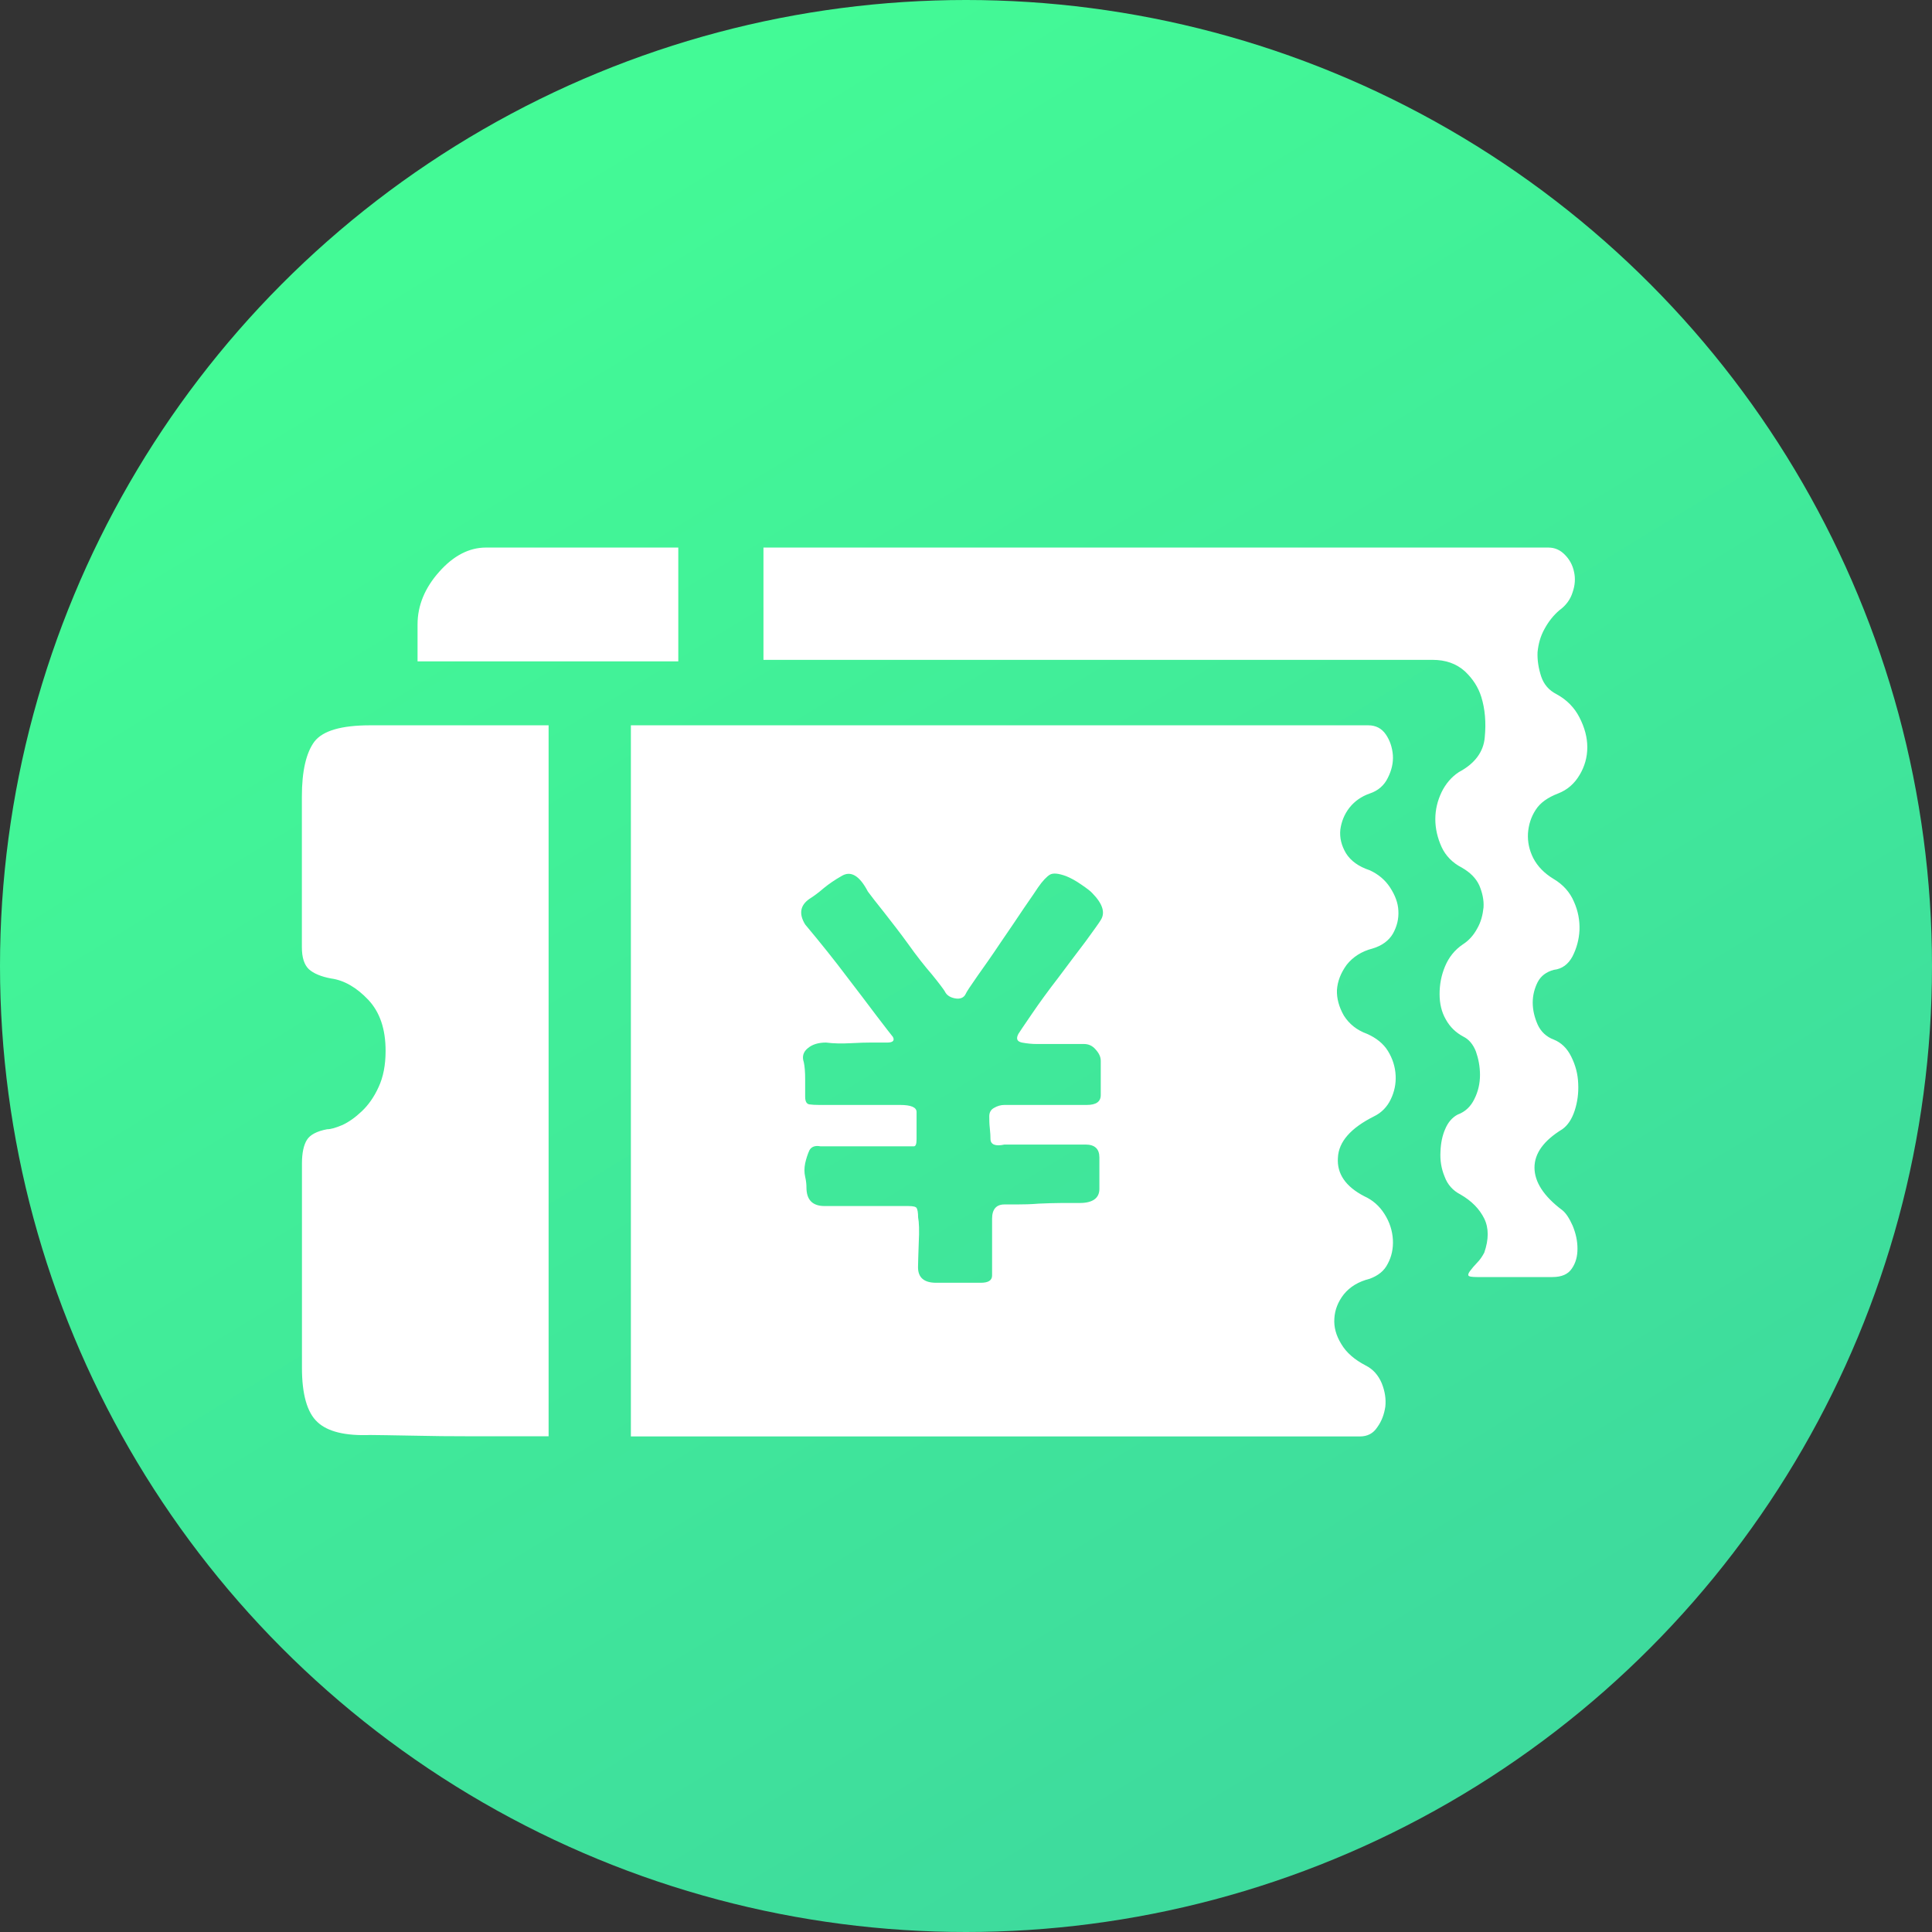<?xml version="1.0" encoding="UTF-8"?>
<svg width="24px" height="24px" viewBox="0 0 24 24" version="1.1" xmlns="http://www.w3.org/2000/svg" xmlns:xlink="http://www.w3.org/1999/xlink">
    <rect x="0" y="0" width="24" height="24" fill="#333333" stroke="none"/>
    <!-- Generator: Sketch 46.2 (44496) - http://www.bohemiancoding.com/sketch -->
    <title>会员卡图标@2x</title>
    <desc>Created with Sketch.</desc>
    <defs>
        <linearGradient x1="27.87%" y1="9.666%" x2="75.018%" y2="86.89%" id="linearGradient-1">
            <stop stop-color="#43FA96" offset="0%"></stop>
            <stop stop-color="#3EDB9D" offset="100%"></stop>
        </linearGradient>
    </defs>
    <g id="Page-1" stroke="none" stroke-width="1" fill="none" fill-rule="evenodd">
        <g id="选择付款方式-同线上-copy-25" transform="translate(-258, -373)">
            <g id="Group-5" transform="translate(14, 149)">
                <g id="Group-4-Copy-3" transform="translate(0, 203)">
                    <g id="会员卡图标" transform="translate(244, 21)">
                        <circle id="Oval" fill="url(#linearGradient-1)" cx="12" cy="12" r="12"></circle>
                        <path d="M3.75,9.894 C3.75,9.576 3.804,9.349 3.906,9.212 C4.011,9.077 4.24,9.01 4.6,9.01 L6.815,9.01 L6.815,17.842 L5.864,17.842 C5.609,17.842 5.36,17.84 5.112,17.834 C4.862,17.83 4.694,17.826 4.601,17.826 C4.29,17.838 4.07,17.785 3.943,17.665 C3.816,17.548 3.751,17.322 3.751,16.993 L3.751,14.451 C3.751,14.322 3.773,14.223 3.812,14.161 C3.851,14.097 3.936,14.052 4.063,14.028 C4.11,14.028 4.171,14.01 4.254,13.975 C4.334,13.938 4.415,13.88 4.495,13.804 C4.575,13.728 4.646,13.63 4.703,13.504 C4.76,13.382 4.79,13.233 4.79,13.054 C4.79,12.783 4.719,12.573 4.574,12.419 C4.43,12.267 4.275,12.177 4.113,12.155 C3.988,12.132 3.894,12.092 3.837,12.04 C3.779,11.985 3.75,11.895 3.75,11.765 L3.75,9.894 L3.75,9.894 M5.187,8.216 L5.187,7.756 C5.187,7.522 5.278,7.302 5.456,7.103 C5.633,6.903 5.828,6.802 6.036,6.802 L8.426,6.802 L8.426,8.216 L5.187,8.216 L5.187,8.216 M19.301,12.048 C19.21,12.073 19.142,12.122 19.101,12.201 C19.064,12.275 19.04,12.361 19.04,12.453 C19.04,12.55 19.063,12.64 19.101,12.727 C19.142,12.817 19.21,12.88 19.301,12.914 C19.393,12.951 19.467,13.021 19.518,13.125 C19.572,13.233 19.601,13.343 19.605,13.462 C19.611,13.58 19.595,13.693 19.561,13.797 C19.526,13.903 19.475,13.98 19.407,14.028 C19.176,14.169 19.062,14.328 19.062,14.504 C19.062,14.681 19.175,14.859 19.407,15.033 C19.454,15.07 19.495,15.135 19.536,15.226 C19.576,15.323 19.596,15.416 19.596,15.512 C19.596,15.606 19.575,15.687 19.527,15.757 C19.48,15.829 19.4,15.864 19.285,15.864 L18.35,15.864 C18.284,15.864 18.245,15.858 18.241,15.844 C18.235,15.832 18.243,15.813 18.264,15.785 C18.287,15.754 18.315,15.722 18.35,15.685 C18.385,15.65 18.413,15.608 18.438,15.561 C18.495,15.397 18.495,15.255 18.438,15.138 C18.379,15.019 18.284,14.92 18.142,14.838 C18.05,14.791 17.982,14.717 17.945,14.615 C17.904,14.516 17.888,14.413 17.894,14.307 C17.898,14.199 17.917,14.107 17.953,14.025 C17.988,13.941 18.041,13.881 18.107,13.846 C18.202,13.811 18.27,13.746 18.315,13.653 C18.362,13.56 18.385,13.459 18.385,13.353 C18.385,13.247 18.365,13.149 18.334,13.061 C18.299,12.973 18.248,12.911 18.176,12.876 C18.085,12.827 18.013,12.759 17.96,12.663 C17.908,12.573 17.883,12.467 17.883,12.349 C17.883,12.23 17.904,12.116 17.951,12.004 C17.998,11.892 18.07,11.8 18.174,11.73 C18.247,11.683 18.304,11.619 18.349,11.537 C18.398,11.452 18.419,11.366 18.429,11.272 C18.435,11.177 18.413,11.086 18.376,10.998 C18.335,10.909 18.263,10.837 18.158,10.777 C18.045,10.719 17.959,10.632 17.908,10.522 C17.857,10.409 17.83,10.293 17.83,10.177 C17.83,10.057 17.857,9.947 17.908,9.84 C17.959,9.736 18.031,9.651 18.123,9.591 C18.319,9.487 18.429,9.341 18.444,9.16 C18.462,8.977 18.448,8.808 18.401,8.657 C18.364,8.538 18.297,8.433 18.196,8.338 C18.09,8.243 17.957,8.197 17.796,8.197 L9.484,8.197 L9.484,6.802 L19.234,6.802 C19.315,6.802 19.381,6.832 19.438,6.89 C19.497,6.949 19.536,7.02 19.553,7.103 C19.572,7.185 19.566,7.27 19.535,7.359 C19.508,7.446 19.453,7.522 19.371,7.581 C19.301,7.641 19.24,7.715 19.188,7.81 C19.135,7.904 19.11,8.001 19.1,8.102 C19.096,8.203 19.112,8.301 19.145,8.403 C19.178,8.502 19.242,8.576 19.335,8.623 C19.464,8.693 19.559,8.791 19.621,8.913 C19.685,9.037 19.718,9.16 19.718,9.282 C19.718,9.408 19.685,9.522 19.622,9.627 C19.559,9.734 19.471,9.812 19.355,9.857 C19.227,9.906 19.133,9.972 19.077,10.06 C19.018,10.15 18.989,10.247 18.981,10.351 C18.975,10.458 18.997,10.561 19.047,10.66 C19.1,10.762 19.184,10.849 19.3,10.919 C19.415,10.987 19.501,11.081 19.552,11.201 C19.604,11.317 19.625,11.434 19.621,11.554 C19.615,11.671 19.586,11.779 19.534,11.881 C19.481,11.979 19.406,12.036 19.301,12.048 M17.05,11.783 C16.913,11.818 16.806,11.888 16.729,11.985 C16.655,12.087 16.616,12.189 16.608,12.297 C16.604,12.402 16.633,12.509 16.694,12.616 C16.76,12.72 16.853,12.796 16.982,12.843 C17.095,12.893 17.184,12.963 17.241,13.055 C17.3,13.151 17.331,13.251 17.337,13.357 C17.343,13.463 17.321,13.565 17.276,13.657 C17.231,13.751 17.161,13.823 17.068,13.868 C16.781,14.012 16.629,14.182 16.62,14.382 C16.606,14.581 16.716,14.74 16.947,14.86 C17.051,14.907 17.135,14.98 17.198,15.08 C17.262,15.18 17.296,15.286 17.303,15.399 C17.309,15.508 17.287,15.61 17.24,15.697 C17.195,15.789 17.118,15.847 17.016,15.885 C16.877,15.92 16.771,15.983 16.693,16.079 C16.621,16.171 16.582,16.272 16.576,16.377 C16.568,16.486 16.597,16.59 16.662,16.696 C16.725,16.803 16.827,16.891 16.964,16.962 C17.058,17.009 17.122,17.084 17.164,17.182 C17.205,17.284 17.219,17.38 17.209,17.474 C17.195,17.568 17.164,17.654 17.11,17.728 C17.059,17.807 16.987,17.844 16.893,17.844 L7.837,17.844 L7.837,9.01 L16.997,9.01 C17.089,9.01 17.164,9.047 17.217,9.126 C17.268,9.202 17.295,9.286 17.303,9.382 C17.309,9.477 17.287,9.57 17.24,9.663 C17.195,9.757 17.118,9.823 17.016,9.857 C16.912,9.893 16.828,9.952 16.763,10.034 C16.699,10.116 16.663,10.209 16.65,10.307 C16.64,10.408 16.664,10.504 16.72,10.599 C16.779,10.694 16.877,10.765 17.016,10.811 C17.118,10.858 17.205,10.928 17.267,11.023 C17.329,11.118 17.367,11.214 17.371,11.313 C17.377,11.416 17.353,11.509 17.303,11.599 C17.252,11.685 17.168,11.748 17.05,11.783 M12.876,12.969 C12.821,12.969 12.759,12.963 12.694,12.951 C12.632,12.937 12.62,12.902 12.651,12.843 C12.665,12.822 12.719,12.738 12.817,12.597 C12.915,12.453 13.023,12.305 13.146,12.146 C13.267,11.986 13.377,11.836 13.485,11.696 C13.587,11.555 13.652,11.467 13.674,11.429 C13.733,11.337 13.697,11.226 13.569,11.095 C13.548,11.071 13.501,11.035 13.43,10.987 C13.364,10.941 13.3,10.906 13.242,10.883 C13.148,10.849 13.082,10.842 13.041,10.866 C13.004,10.889 12.952,10.941 12.895,11.024 C12.872,11.058 12.815,11.145 12.721,11.279 C12.63,11.417 12.531,11.56 12.427,11.713 C12.324,11.868 12.227,12.005 12.141,12.126 C12.053,12.252 12.005,12.324 11.995,12.349 C11.973,12.394 11.928,12.414 11.863,12.402 C11.8,12.39 11.758,12.361 11.736,12.314 C11.722,12.291 11.672,12.222 11.579,12.108 C11.485,11.999 11.386,11.874 11.284,11.73 C11.181,11.587 11.08,11.459 10.982,11.333 C10.883,11.209 10.817,11.125 10.781,11.075 C10.677,10.876 10.568,10.812 10.453,10.883 C10.372,10.929 10.299,10.979 10.235,11.031 C10.172,11.086 10.111,11.131 10.054,11.167 C9.939,11.247 9.922,11.354 10.002,11.484 C10.198,11.718 10.372,11.936 10.523,12.137 C10.649,12.302 10.769,12.458 10.887,12.616 C11.001,12.766 11.07,12.854 11.092,12.881 C11.116,12.926 11.092,12.951 11.023,12.951 L10.817,12.951 C10.76,12.951 10.675,12.953 10.567,12.959 C10.455,12.965 10.354,12.963 10.261,12.951 C10.17,12.951 10.093,12.972 10.035,13.021 C9.979,13.066 9.961,13.125 9.985,13.195 C9.996,13.245 10.002,13.315 10.002,13.407 L10.002,13.623 C10.002,13.68 10.018,13.713 10.054,13.719 C10.089,13.724 10.128,13.726 10.176,13.726 L11.18,13.726 C11.317,13.726 11.386,13.755 11.386,13.814 L11.386,14.149 C11.386,14.21 11.376,14.24 11.352,14.24 L10.192,14.24 C10.123,14.227 10.078,14.246 10.054,14.291 C10.032,14.34 10.015,14.393 10.002,14.451 C9.99,14.512 9.99,14.566 10.002,14.618 C10.015,14.673 10.018,14.718 10.018,14.751 C10.018,14.905 10.093,14.982 10.244,14.982 L11.284,14.982 C11.344,14.982 11.377,14.99 11.387,15.007 C11.398,15.025 11.405,15.064 11.405,15.122 C11.417,15.181 11.421,15.286 11.413,15.439 C11.408,15.593 11.404,15.693 11.404,15.742 C11.404,15.871 11.479,15.935 11.629,15.935 L12.184,15.935 C12.276,15.935 12.324,15.906 12.324,15.845 L12.324,15.14 C12.324,15.021 12.377,14.962 12.478,14.962 L12.635,14.962 C12.715,14.962 12.807,14.96 12.903,14.952 C13.004,14.948 13.097,14.944 13.187,14.944 L13.413,14.944 C13.573,14.944 13.657,14.884 13.657,14.769 L13.657,14.379 C13.657,14.272 13.6,14.218 13.485,14.218 L12.478,14.218 C12.365,14.243 12.304,14.218 12.304,14.148 C12.304,14.115 12.302,14.07 12.296,14.017 C12.29,13.964 12.289,13.917 12.289,13.867 C12.289,13.822 12.307,13.785 12.348,13.763 C12.39,13.738 12.433,13.726 12.478,13.726 L13.501,13.726 C13.614,13.726 13.674,13.687 13.674,13.603 L13.674,13.178 C13.674,13.131 13.654,13.086 13.612,13.039 C13.571,12.99 13.522,12.969 13.466,12.969 L12.876,12.969" id="现金-(1)" fill="#FFFFFF"></path>
                    </g>
                </g>
            </g>
        </g>
    </g>
</svg>